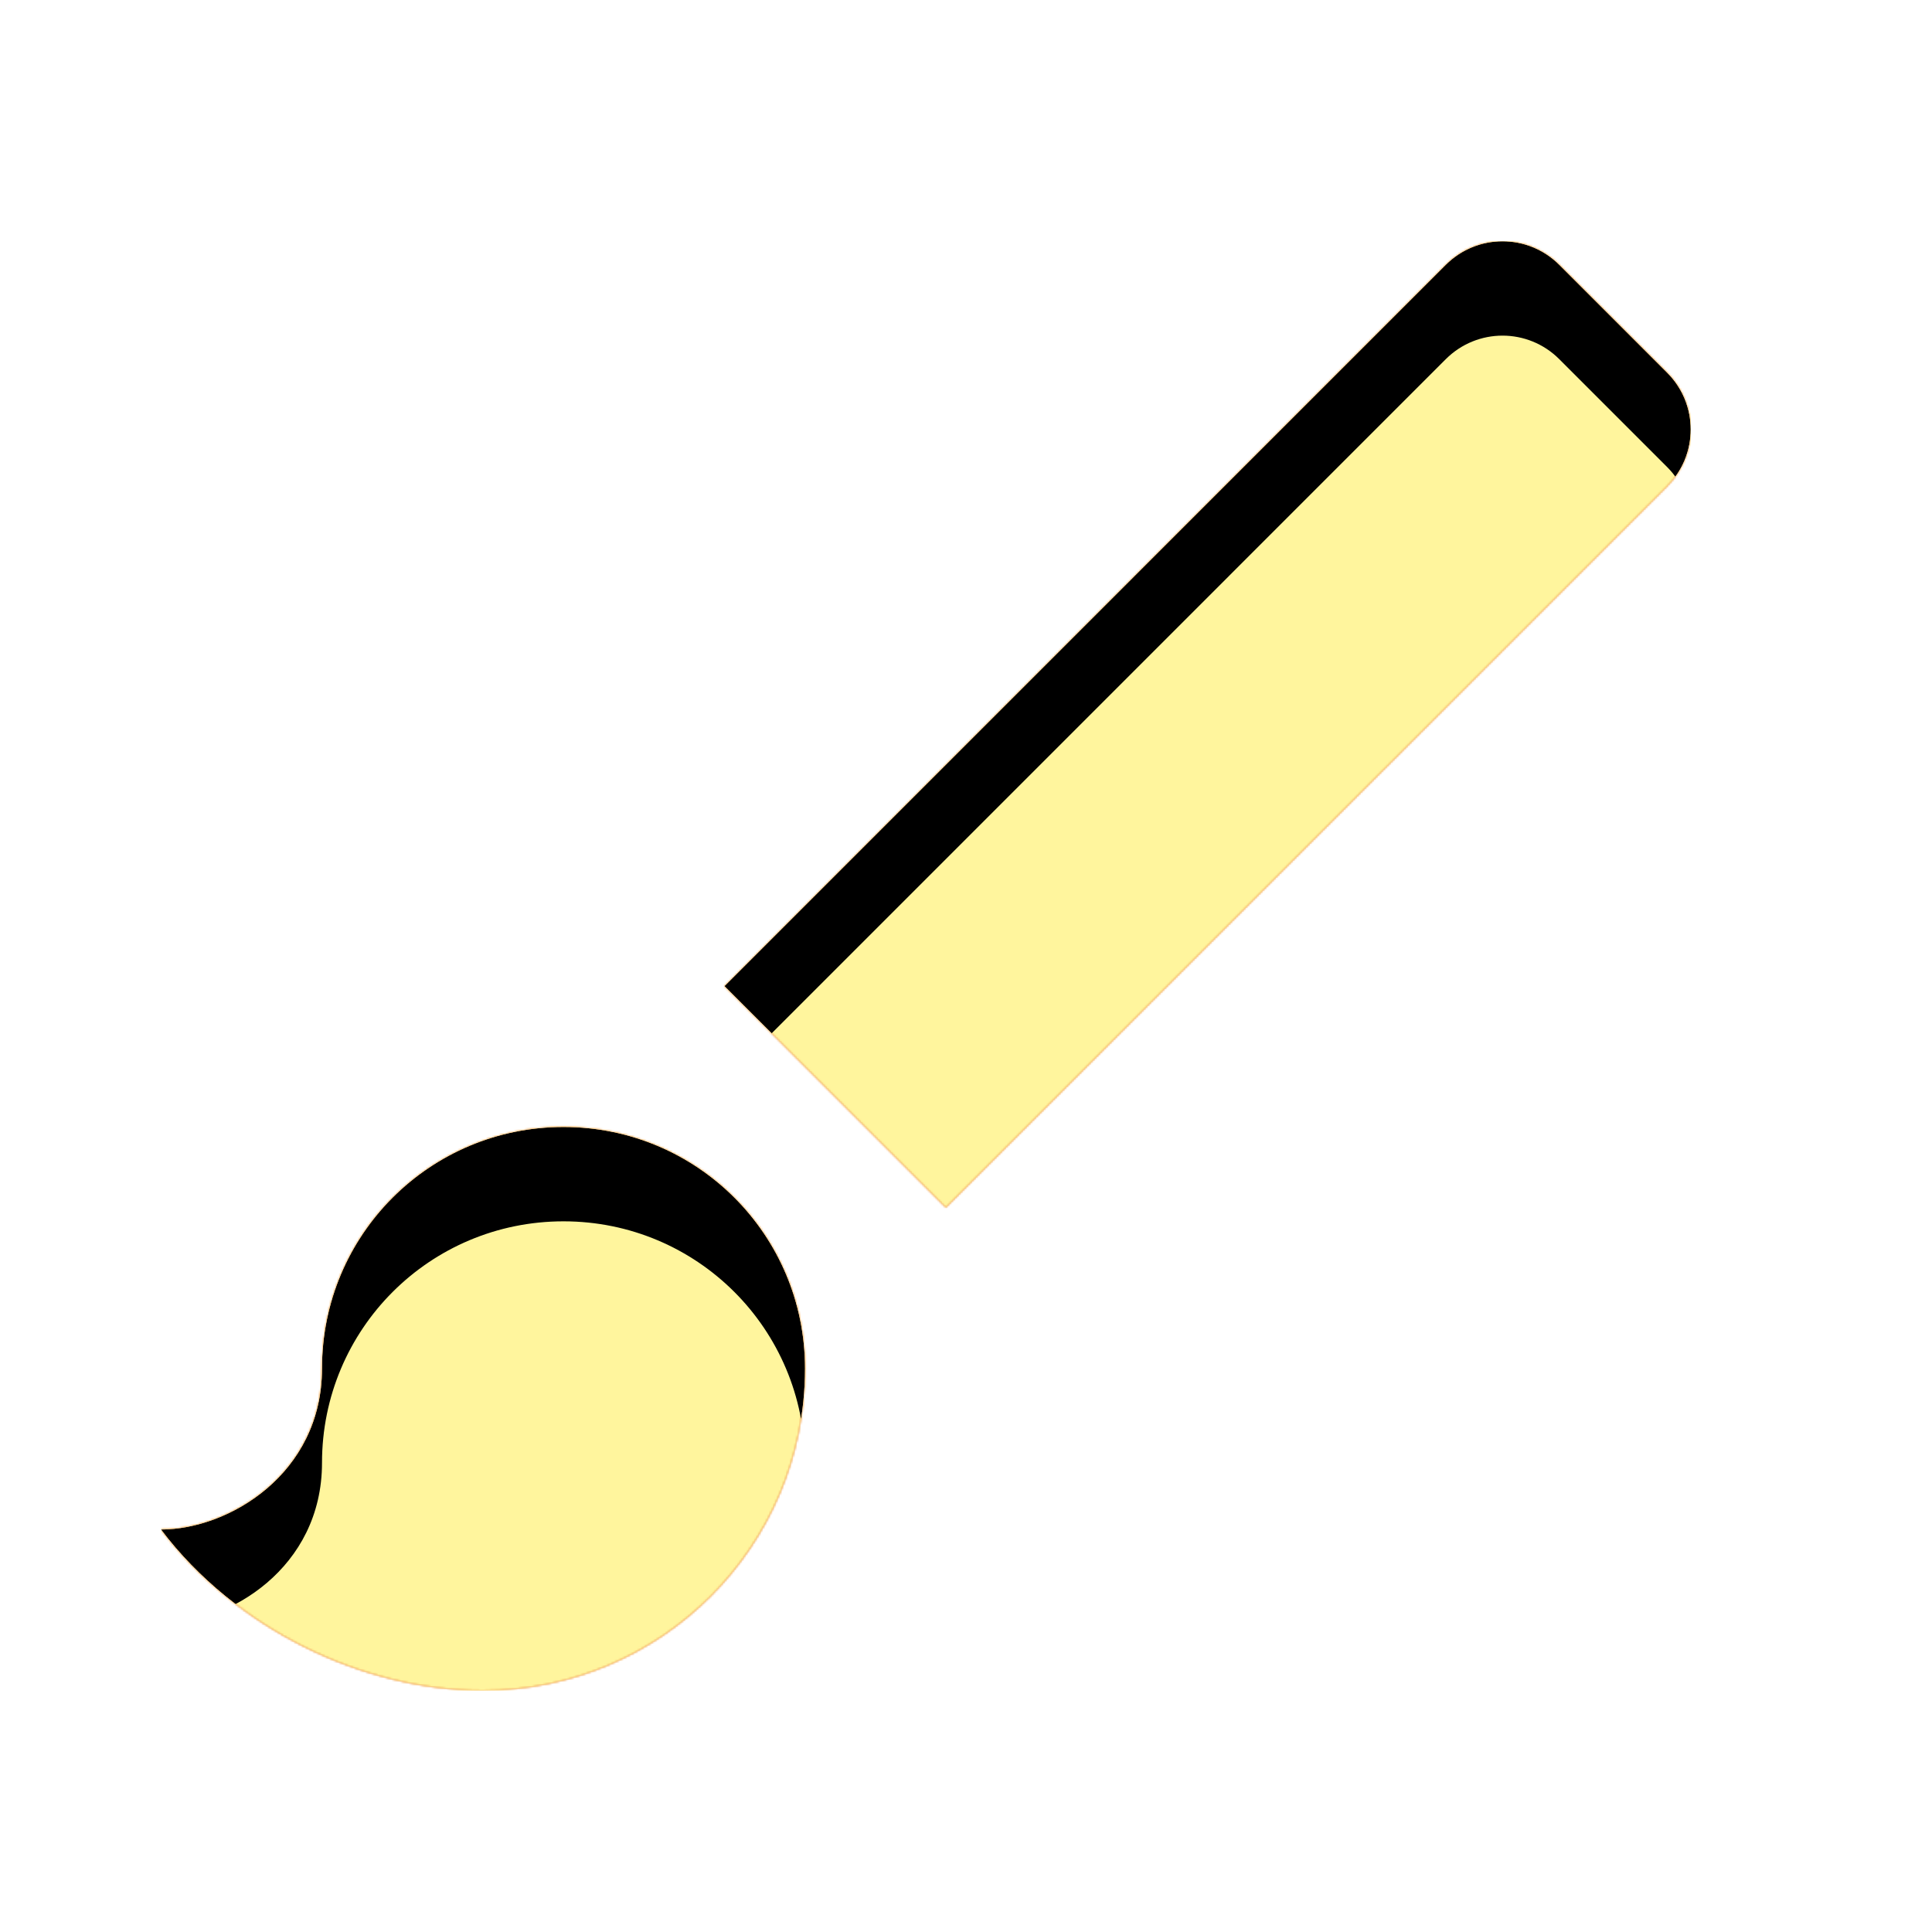 <svg version="1.1" xmlns="http://www.w3.org/2000/svg" xmlns:xlink="http://www.w3.org/1999/xlink" viewBox="0,0,1024,1024">
	<!-- Color names: teamapps-color-1, teamapps-color-2, teamapps-color-3 -->
	<desc>brush icon - Licensed under Apache License v2.0 (http://www.apache.org/licenses/LICENSE-2.0) - Created with Iconfu.com - Derivative work of Material icons (Copyright Google Inc.)</desc>
	<defs>
		<clipPath id="clip-6NV5dpWg">
			<path d="M883.63,257.71l-382.3,382.29l-117.33,-117.33l382.29,-382.3c16.64,-16.64 43.52,-16.64 60.16,0l57.18,57.18c16.64,16.64 16.64,43.52 0,60.16zM426.67,725.33c0,94.29 -76.38,170.67 -170.67,170.67c-64.43,0 -131.42,-33.28 -170.67,-85.33c35.84,0 85.34,-29.45 85.34,-85.34c0,-70.83 57.17,-128 128,-128c70.83,0 128,57.17 128,128z"/>
		</clipPath>
		<linearGradient x1="0" y1="1024" x2="1024" y2="0" id="color-M0tDWJDm" gradientUnits="userSpaceOnUse">
			<stop offset="0.2" stop-color="#000000"/>
			<stop offset="0.8" stop-color="#ffffff"/>
		</linearGradient>
		<radialGradient cx="0" cy="0" r="1448.15" id="color-vXTh04Jm" gradientUnits="userSpaceOnUse">
			<stop offset="0.07" stop-color="#ffffff"/>
			<stop offset="0.75" stop-color="#000000"/>
		</radialGradient>
		<filter id="filter-ob8yWg2K" x="0%" y="0%" width="100%" height="100%" color-interpolation-filters="sRGB">
			<feColorMatrix values="1 0 0 0 0 0 1 0 0 0 0 0 1 0 0 0 0 0 0.05 0" in="SourceGraphic"/>
			<feOffset dy="20"/>
			<feGaussianBlur stdDeviation="11" result="blur0"/>
			<feColorMatrix values="1 0 0 0 0 0 1 0 0 0 0 0 1 0 0 0 0 0 0.07 0" in="SourceGraphic"/>
			<feOffset dy="30"/>
			<feGaussianBlur stdDeviation="20" result="blur1"/>
			<feMerge>
				<feMergeNode in="blur0"/>
				<feMergeNode in="blur1"/>
			</feMerge>
		</filter>
		<filter id="filter-tYGYbPR5" color-interpolation-filters="sRGB">
			<feOffset/>
		</filter>
		<mask id="mask-01l1yNjF">
			<rect fill="url(#color-M0tDWJDm)" x="85.33" y="127.89" width="810.78" height="768.11"/>
		</mask>
		<mask id="mask-6xBrUBC4">
			<path d="M883.63,257.71l-382.3,382.29l-117.33,-117.33l382.29,-382.3c16.64,-16.64 43.52,-16.64 60.16,0l57.18,57.18c16.64,16.64 16.64,43.52 0,60.16zM426.67,725.33c0,94.29 -76.38,170.67 -170.67,170.67c-64.43,0 -131.42,-33.28 -170.67,-85.33c35.84,0 85.34,-29.45 85.34,-85.34c0,-70.83 57.17,-128 128,-128c70.83,0 128,57.17 128,128z" fill="#ffffff"/>
		</mask>
		<mask id="mask-YjHhgsaK">
			<path d="M883.63,257.71l-382.3,382.29l-117.33,-117.33l382.29,-382.3c16.64,-16.64 43.52,-16.64 60.16,0l57.18,57.18c16.64,16.64 16.64,43.52 0,60.16zM426.67,725.33c0,94.29 -76.38,170.67 -170.67,170.67c-64.43,0 -131.42,-33.28 -170.67,-85.33c35.84,0 85.34,-29.45 85.34,-85.34c0,-70.83 57.17,-128 128,-128c70.83,0 128,57.17 128,128z" fill="url(#color-vXTh04Jm)"/>
		</mask>
	</defs>
	<g fill="none" fill-rule="nonzero" style="mix-blend-mode: normal">
		<g mask="url(#mask-6xBrUBC4)">
			<g color="#ffc107" class="teamapps-color-2">
				<rect x="85.33" y="127.89" width="810.78" height="768.11" fill="currentColor"/>
			</g>
			<g color="#e65100" class="teamapps-color-3" mask="url(#mask-01l1yNjF)">
				<rect x="85.33" y="127.89" width="810.78" height="768.11" fill="currentColor"/>
			</g>
		</g>
		<g filter="url(#filter-tYGYbPR5)" mask="url(#mask-YjHhgsaK)">
			<g color="#fff59d" class="teamapps-color-1">
				<rect x="85.33" y="127.89" width="810.78" height="768.11" fill="currentColor"/>
			</g>
		</g>
		<g clip-path="url(#clip-6NV5dpWg)">
			<path d="M-7.67,939v-954.11h996.78v954.11zM883.63,197.55l-57.18,-57.18c-16.64,-16.64 -43.52,-16.64 -60.16,0l-382.29,382.3l117.33,117.33l382.3,-382.29c16.64,-16.64 16.64,-43.52 0,-60.16zM298.67,597.33c-70.83,0 -128,57.17 -128,128c0,55.89 -49.5,85.34 -85.34,85.34c39.25,52.05 106.24,85.33 170.67,85.33c94.29,0 170.67,-76.38 170.67,-170.67c0,-70.83 -57.17,-128 -128,-128z" fill="#000000" filter="url(#filter-ob8yWg2K)"/>
		</g>
	</g>
</svg>